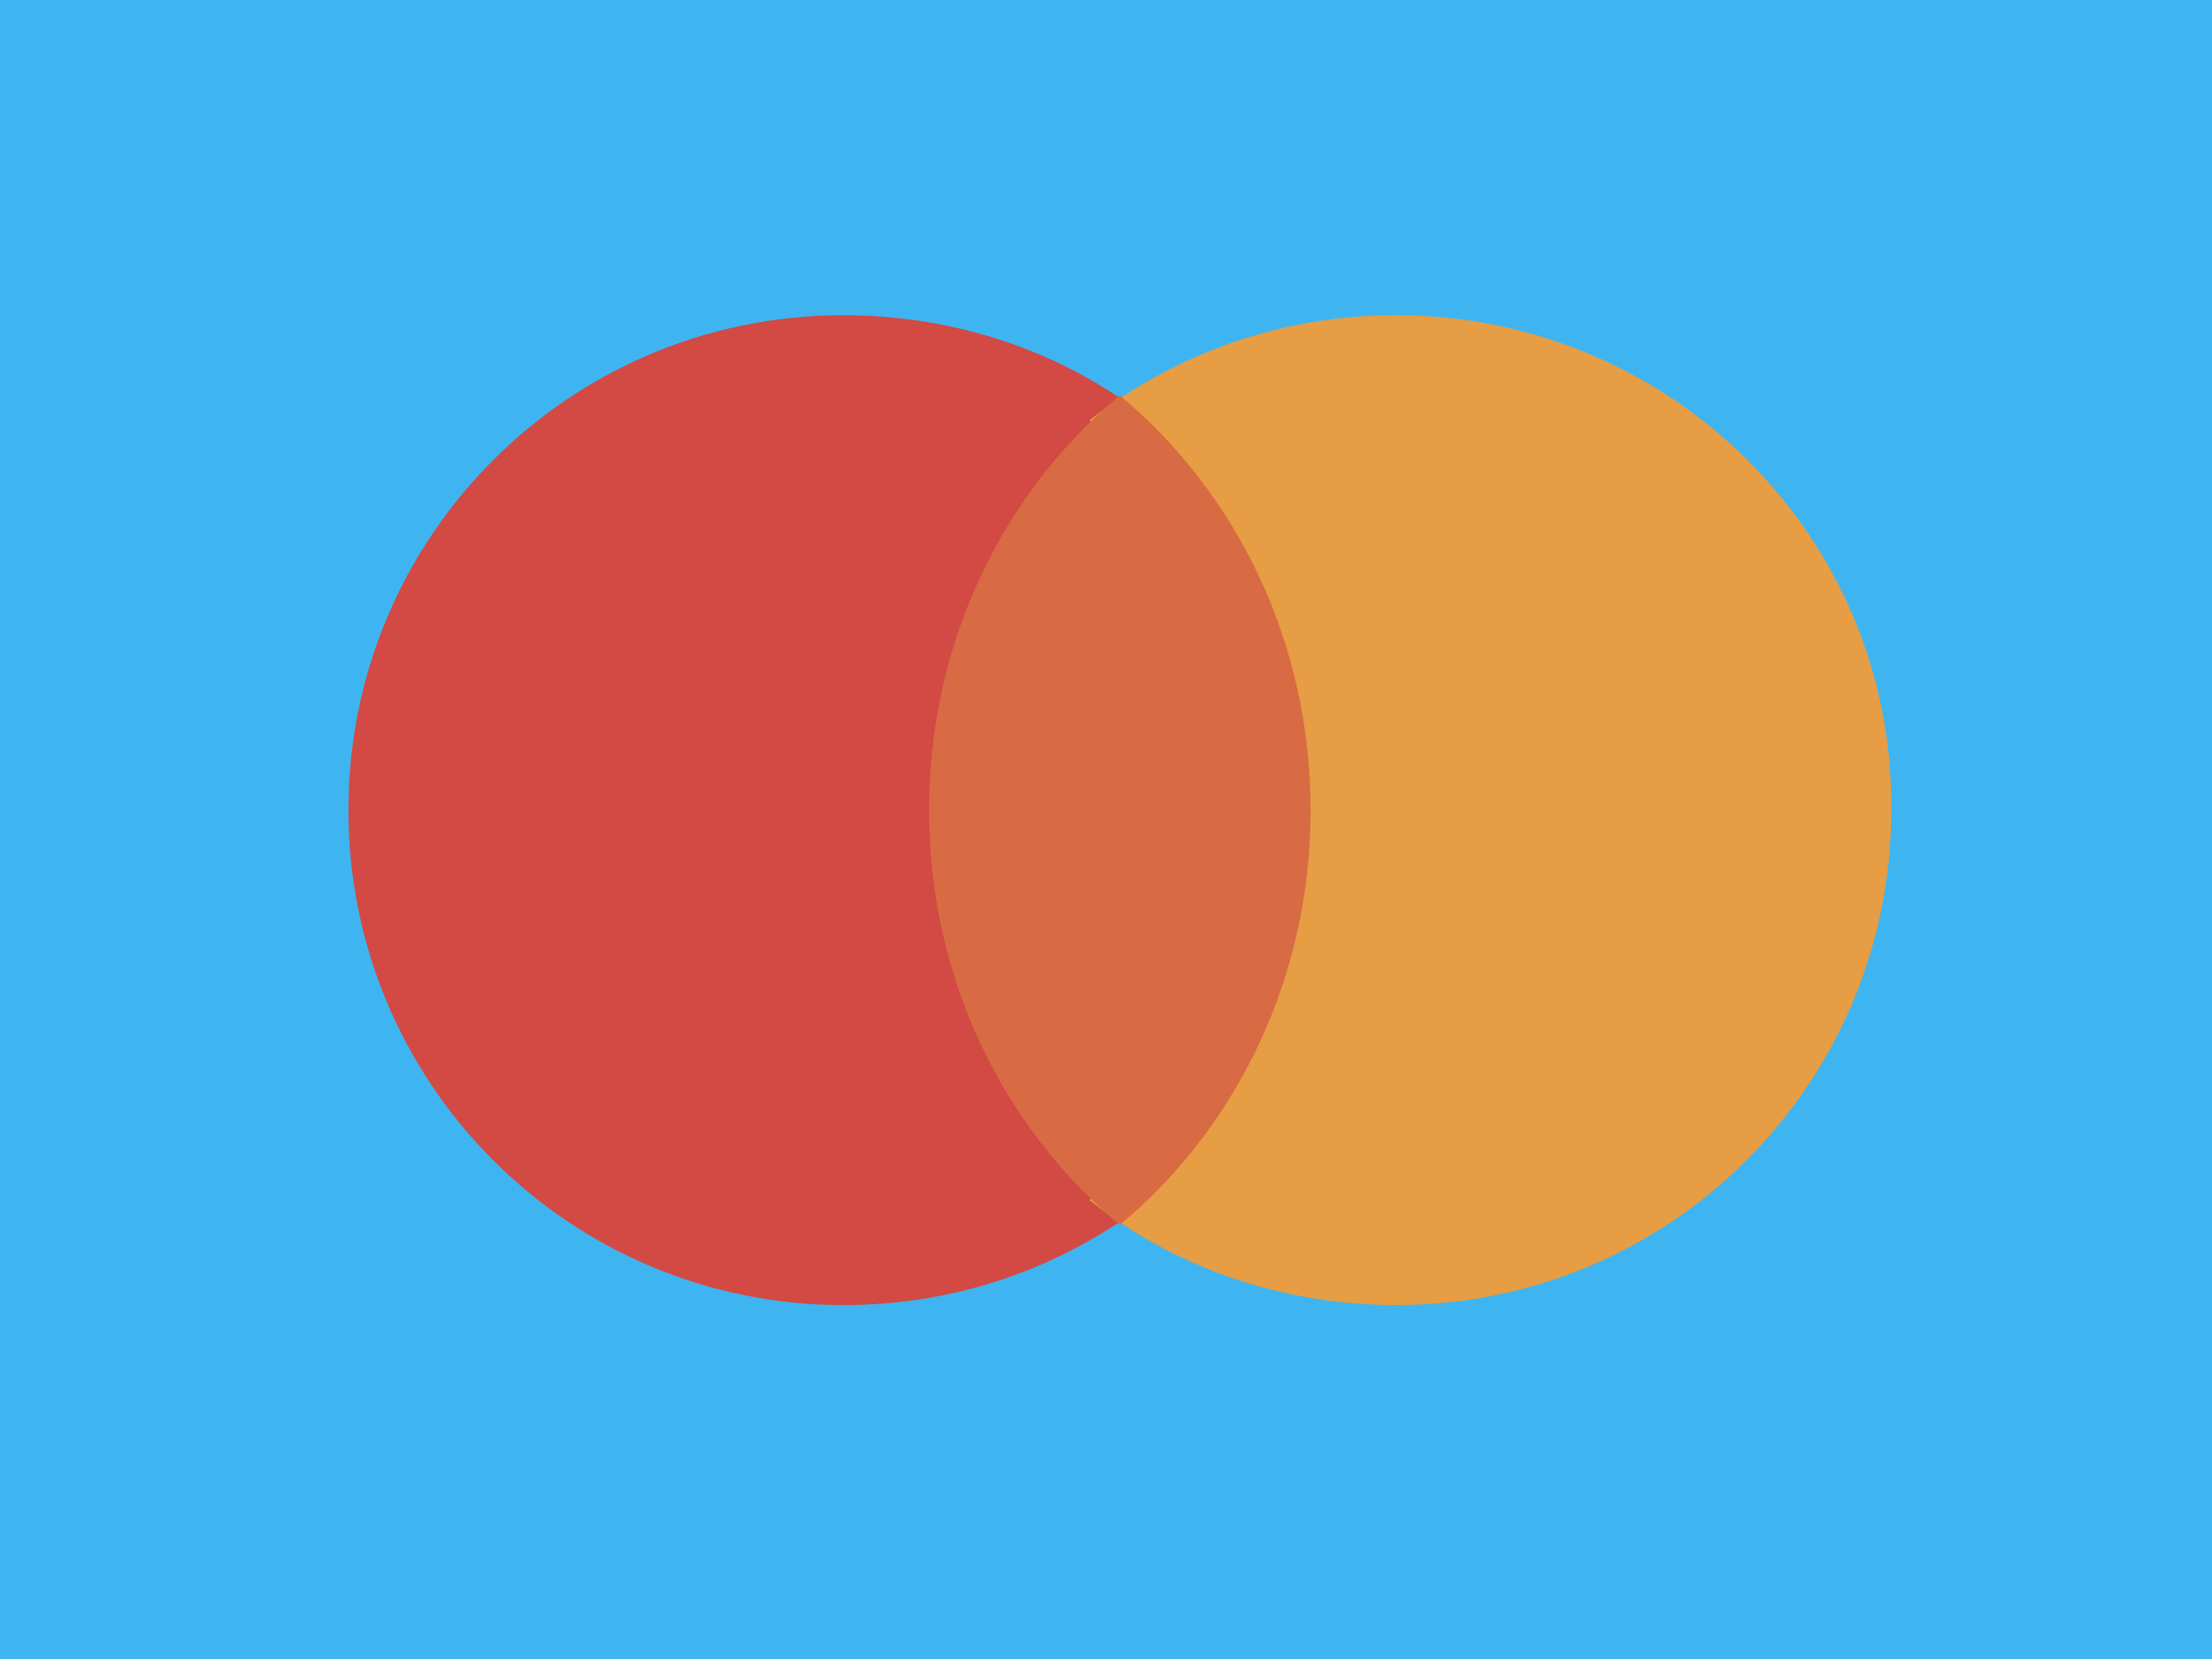 <?xml version="1.0" encoding="utf-8"?>
<!-- Generator: Adobe Illustrator 19.0.1, SVG Export Plug-In . SVG Version: 6.00 Build 0)  -->
<svg version="1.1" id="Слой_1" xmlns="http://www.w3.org/2000/svg" xmlns:xlink="http://www.w3.org/1999/xlink" x="0px" y="0px"
	 viewBox="0 0 80 60" enable-background="new 0 0 80 60" xml:space="preserve">
<rect fill="#3EB5F1" width="80" height="60"/>
<g>
	<path fill="#D24A43" d="M34.7,29.3c0-5.7,2.7-10.8,6.9-14.1c-3-2.4-6.9-3.8-11.1-3.8c-9.9,0-17.9,8-17.9,17.9
		c0,9.9,8,17.9,17.9,17.9c4.2,0,8-1.4,11.1-3.8C37.4,40.1,34.7,35,34.7,29.3z"/>
	<path fill="#E69D44" d="M50.5,11.4c-4.2,0-8,1.4-11.1,3.8c4.2,3.3,6.9,8.4,6.9,14.1c0,5.7-2.7,10.8-6.9,14.1
		c3,2.4,6.9,3.8,11.1,3.8c9.9,0,17.9-8,17.9-17.9C68.5,19.4,60.4,11.4,50.5,11.4z"/>
	<path fill="#D86B43" d="M47.4,29.3c0-6.1-2.7-11.5-6.9-15c-4.2,3.5-6.9,8.9-6.9,15c0,6.1,2.7,11.5,6.9,15
		C44.7,40.8,47.4,35.4,47.4,29.3z"/>
</g>
</svg>
